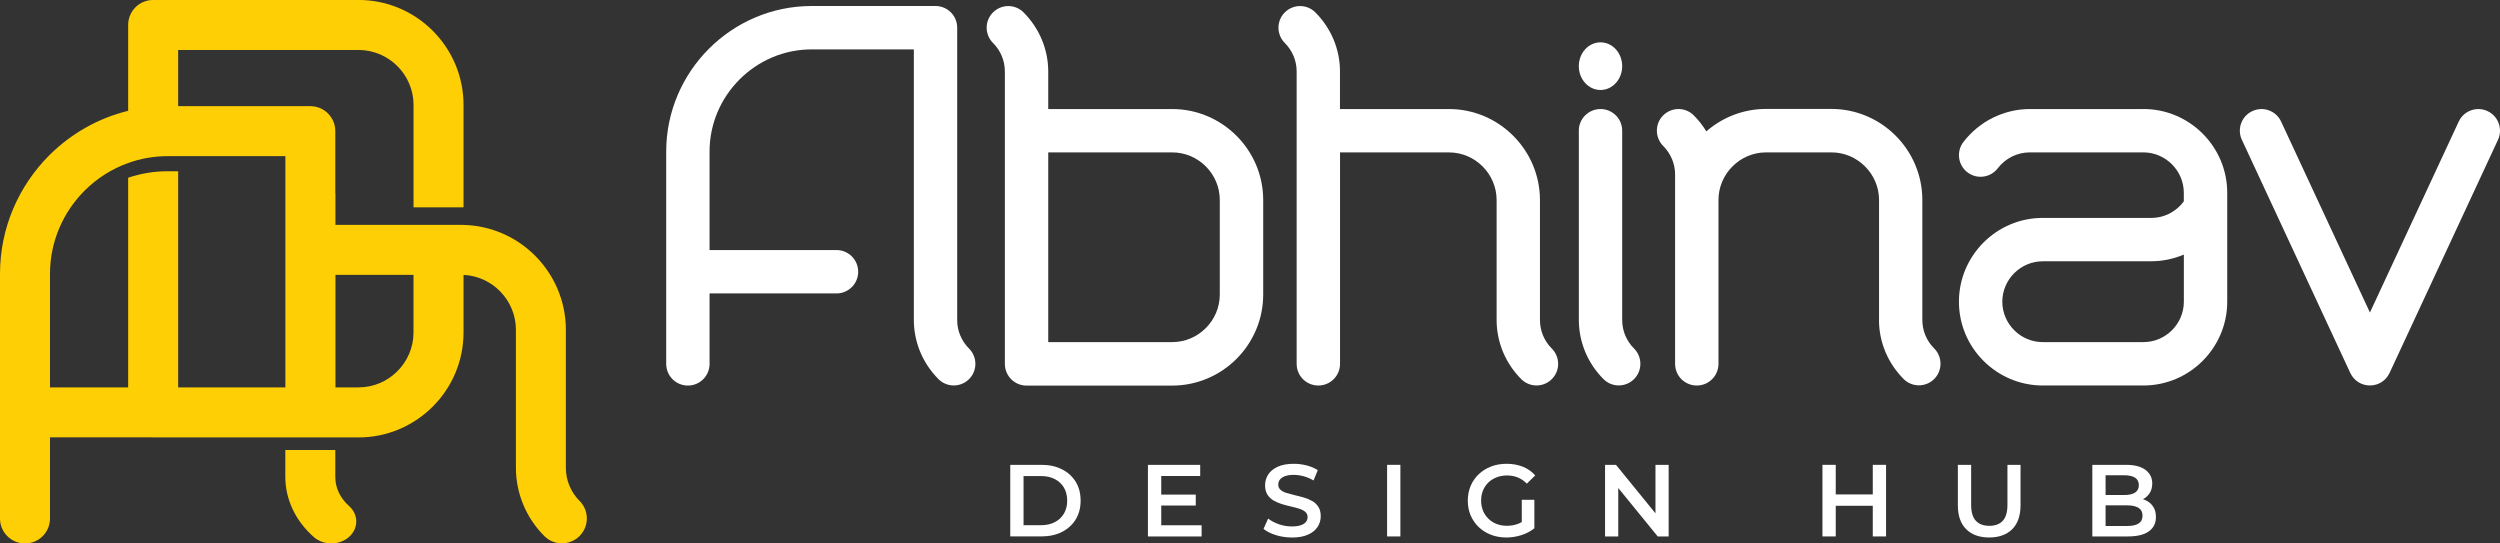 <?xml version="1.0" encoding="UTF-8"?>
<svg id="Layer_1" data-name="Layer 1" xmlns="http://www.w3.org/2000/svg" version="1.1" viewBox="0 0 745.15 161.98">
  <rect x="0" y="0" width="745.15" height="161.98" fill="#333333" stroke="none"/>
  <defs>
    <style>
      .cls-1 {
        fill: #fecf04;
      }

      .cls-1, .cls-2 {
        stroke-width: 0px;
      }

      .cls-2 {
        fill: #fff;
      }
    </style>
  </defs>
  <g>
    <path class="cls-1" d="M172.72,149.28c-1.28-1.28-2.3-2.82-3.01-4.54-.67-1.59-1.05-3.4-1.05-5.28v-41.19c0-8.59-3.53-16.41-9.18-22.07-5.49-5.49-13.02-8.96-21.33-9.16-.25-.02-.5-.02-.74-.02h-37.43v-9.46h-.04v-18.48c0-4.11-3.33-7.44-7.44-7.44h-39.4V14.9h53.79c4.5,0,8.57,1.84,11.55,4.8,2.98,2.98,4.82,7.07,4.82,11.55v30.54h14.9v-30.53c0-8.61-3.53-16.44-9.18-22.09-5.67-5.67-13.48-9.18-22.09-9.18h-61.23c-4.13,0-7.46,3.33-7.46,7.46v25.58c-9.04,2.21-17.13,6.89-23.53,13.27C5.62,55.36,0,67.87,0,81.62v72.92c0,4.11,3.33,7.44,7.46,7.44s7.44-3.33,7.44-7.44v-24.18h30.37c.12,0,.25.02.39.02h61.23c8.61,0,16.42-3.53,22.09-9.18,5.67-5.67,9.18-13.48,9.18-22.09v-17.17c4.2.19,7.99,1.98,10.81,4.8,2.96,2.96,4.8,7.05,4.8,11.53v41.19c0,3.86.8,7.58,2.21,10.98,1.45,3.51,3.61,6.68,6.27,9.35,2.91,2.89,7.62,2.87,10.51-.04,2.89-2.91,2.87-7.6-.04-10.49ZM85.06,115.46h-31.96V51.04h-3.12c-4.13,0-8.1.69-11.78,1.93v62.49H14.9v-33.84c0-9.66,3.95-18.43,10.31-24.79,3.63-3.63,8.06-6.48,12.99-8.24,3.68-1.33,7.65-2.05,11.78-2.05h35.08v68.92ZM123.25,99.11c0,4.5-1.84,8.57-4.82,11.55-2.98,2.98-7.05,4.8-11.55,4.8h-6.89v-33.54h23.26v17.18Z"/>
    <path class="cls-1" d="M104.03,160.04c-2.89,2.56-7.59,2.58-10.5.03-2.67-2.36-4.82-5.15-6.28-8.24-1.42-3.01-2.21-6.28-2.21-9.69v-8.02h14.9v8.02c0,1.66.37,3.24,1.04,4.66.71,1.51,1.75,2.86,3.02,3.99,2.91,2.55,2.92,6.69.03,9.25Z"/>
  </g>
  <g>
    <g>
      <path class="cls-2" d="M211.5,108.45c0,3.57-2.89,6.47-6.47,6.47s-6.46-2.89-6.46-6.47v-63.29c0-11.93,4.88-22.77,12.74-30.64,7.86-7.86,18.7-12.73,30.63-12.73h36.9c3.57,0,6.46,2.89,6.46,6.46v87.12c0,1.64.32,3.19.9,4.59.62,1.49,1.51,2.82,2.62,3.92,2.52,2.51,2.54,6.59.03,9.11-2.51,2.52-6.59,2.54-9.11.03-2.32-2.32-4.18-5.07-5.45-8.11-1.23-2.96-1.91-6.19-1.91-9.54V14.72h-30.45c-8.37,0-15.97,3.43-21.49,8.95-5.52,5.52-8.95,13.13-8.95,21.49v29.37h37.83c3.57,0,6.47,2.89,6.47,6.47s-2.89,6.46-6.47,6.46h-37.83v20.99Z"/>
      <path class="cls-2" d="M312.44,32.5h36.94c7.47,0,14.25,3.05,19.17,7.97,4.91,4.91,7.96,11.7,7.96,19.17v28.16c0,7.47-3.05,14.25-7.96,19.17-4.91,4.91-11.7,7.96-19.17,7.96h-43.41c-3.57,0-6.46-2.89-6.46-6.47V21.33c0-1.64-.32-3.19-.9-4.59-.62-1.49-1.51-2.82-2.62-3.92-2.52-2.51-2.54-6.59-.03-9.11,2.51-2.52,6.59-2.54,9.11-.03,2.32,2.32,4.18,5.07,5.45,8.11,1.24,2.96,1.92,6.19,1.92,9.54v11.17ZM312.44,45.42v56.55h36.94c3.9,0,7.45-1.6,10.02-4.18,2.58-2.58,4.17-6.12,4.17-10.02v-28.16c0-3.9-1.6-7.45-4.17-10.02-2.58-2.58-6.12-4.17-10.02-4.17h-36.94Z"/>
      <path class="cls-2" d="M399.39,21.33v11.17h32.48c7.47,0,14.25,3.05,19.16,7.97,4.91,4.91,7.97,11.7,7.97,19.16v35.74c0,1.64.32,3.19.9,4.59.62,1.49,1.51,2.82,2.62,3.92,2.52,2.51,2.54,6.59.03,9.11-2.51,2.52-6.59,2.54-9.11.03-2.32-2.32-4.18-5.07-5.45-8.11-1.23-2.96-1.91-6.19-1.91-9.54v-35.74c0-3.89-1.6-7.45-4.17-10.02-2.58-2.58-6.12-4.18-10.02-4.18h-32.48v63.02c0,3.57-2.89,6.46-6.47,6.46s-6.46-2.89-6.46-6.46V21.33c0-1.64-.32-3.19-.9-4.59-.62-1.49-1.51-2.82-2.62-3.92-2.52-2.51-2.54-6.59-.03-9.11,2.51-2.52,6.59-2.54,9.11-.03,2.32,2.32,4.18,5.07,5.45,8.11,1.23,2.96,1.91,6.19,1.91,9.54Z"/>
      <path class="cls-2" d="M477.05,12.62c3.57,0,6.46,3.17,6.46,7.1s-2.89,7.1-6.46,7.1-6.47-3.17-6.47-7.1,2.9-7.1,6.47-7.1ZM470.58,38.96c0-3.57,2.89-6.46,6.47-6.46s6.46,2.89,6.46,6.46v56.4c0,1.64.32,3.19.9,4.59.62,1.48,1.51,2.82,2.62,3.92,2.52,2.51,2.54,6.59.03,9.11-2.51,2.52-6.59,2.54-9.11.03-2.32-2.32-4.18-5.07-5.45-8.11-1.23-2.96-1.91-6.19-1.91-9.54v-56.4h0Z"/>
      <path class="cls-2" d="M560.07,95.36v-35.74c0-3.89-1.6-7.45-4.18-10.02-2.58-2.58-6.12-4.18-10.02-4.18h-19.47c-3.9,0-7.45,1.6-10.02,4.18-2.58,2.58-4.17,6.12-4.17,10.02v48.83c0,3.57-2.89,6.46-6.47,6.46s-6.46-2.89-6.46-6.46v-55.74c0-.11,0-.22,0-.34,0-.11,0-.22,0-.34,0-1.64-.32-3.19-.91-4.59-.62-1.48-1.51-2.82-2.62-3.92-2.52-2.51-2.54-6.59-.03-9.12,2.51-2.52,6.59-2.54,9.11-.03,1.44,1.44,2.71,3.05,3.76,4.79,4.77-4.16,11-6.69,17.79-6.69h19.47c7.47,0,14.25,3.05,19.16,7.96,4.91,4.91,7.96,11.7,7.96,19.16v35.74c0,1.64.32,3.19.9,4.59.62,1.49,1.51,2.82,2.62,3.92,2.52,2.51,2.54,6.59.03,9.11-2.51,2.52-6.59,2.54-9.11.03-2.32-2.32-4.18-5.07-5.45-8.11-1.23-2.95-1.91-6.17-1.91-9.53Z"/>
      <path class="cls-2" d="M638.87,32.49c6.88,0,13.12,2.81,17.65,7.33,4.53,4.53,7.33,10.78,7.33,17.65v32.45c0,6.88-2.81,13.12-7.33,17.65s-10.77,7.33-17.65,7.33h-30.01c-6.88,0-13.12-2.81-17.65-7.33-4.53-4.52-7.33-10.76-7.33-17.64s2.81-13.12,7.33-17.65c4.53-4.53,10.78-7.33,17.65-7.33h32.34c2.23,0,4.3-.6,6.07-1.65,1.43-.84,2.67-1.96,3.64-3.28v-2.54c0-3.31-1.36-6.32-3.54-8.51-2.19-2.19-5.2-3.55-8.51-3.55h-33.83c-1.93,0-3.73.44-5.32,1.23-1.67.83-3.12,2.03-4.25,3.5-2.16,2.84-6.21,3.38-9.04,1.22-2.83-2.16-3.38-6.21-1.21-9.04,2.33-3.03,5.34-5.53,8.8-7.24,3.35-1.65,7.1-2.59,11.03-2.59h33.83ZM608.86,77.88c-3.31,0-6.32,1.36-8.5,3.54-2.19,2.19-3.55,5.2-3.55,8.5s1.36,6.32,3.55,8.51c2.19,2.19,5.2,3.54,8.5,3.54h30.01c3.31,0,6.32-1.36,8.51-3.54,2.19-2.19,3.54-5.2,3.54-8.51v-14.04c-3,1.27-6.28,1.99-9.72,1.99h-32.34Z"/>
      <path class="cls-2" d="M668.2,41.66c-1.49-3.24-.08-7.07,3.16-8.56,3.24-1.49,7.07-.08,8.56,3.16l26.46,56.89,26.46-56.89c1.49-3.24,5.32-4.65,8.56-3.16,3.24,1.49,4.65,5.33,3.16,8.56l-32.32,69.49c-2.35,4.99-9.37,4.99-11.72,0l-32.31-69.49Z"/>
    </g>
    <g>
      <path class="cls-2" d="M301.12,159.89v-21.34h9.33c2.32,0,4.35.45,6.1,1.34,1.75.89,3.11,2.13,4.08,3.72.97,1.58,1.46,3.46,1.46,5.61s-.49,4-1.46,5.59c-.98,1.6-2.34,2.84-4.08,3.73-1.75.89-3.78,1.34-6.1,1.34h-9.33ZM305.08,156.54h5.18c1.61,0,2.99-.3,4.16-.92,1.17-.61,2.07-1.46,2.71-2.56.64-1.1.96-2.38.96-3.84s-.32-2.77-.96-3.86c-.64-1.09-1.54-1.94-2.71-2.55-1.17-.61-2.56-.92-4.16-.92h-5.18v14.63Z"/>
      <path class="cls-2" d="M346.11,156.57h12.04v3.32h-16v-21.34h15.58v3.32h-11.61v14.69ZM345.8,147.42h10.61v3.26h-10.61v-3.26Z"/>
      <path class="cls-2" d="M385.03,160.2c-1.67,0-3.26-.24-4.79-.72-1.52-.48-2.73-1.09-3.63-1.84l1.37-3.08c.85.67,1.91,1.23,3.17,1.68,1.26.45,2.55.67,3.87.67,1.12,0,2.02-.12,2.71-.37.69-.24,1.2-.57,1.52-.99.33-.42.49-.89.49-1.42,0-.65-.23-1.17-.7-1.57-.47-.4-1.07-.71-1.81-.94-.74-.23-1.56-.45-2.47-.66-.9-.2-1.81-.44-2.71-.72-.9-.28-1.73-.63-2.47-1.07-.74-.44-1.35-1.02-1.81-1.75-.47-.73-.7-1.67-.7-2.8s.31-2.22.93-3.19c.62-.96,1.57-1.74,2.84-2.32,1.27-.58,2.88-.87,4.83-.87,1.28,0,2.55.16,3.81.49,1.26.33,2.36.79,3.29,1.4l-1.25,3.08c-.96-.57-1.94-.99-2.96-1.26-1.02-.28-1.99-.41-2.93-.41-1.1,0-1.99.13-2.67.4-.68.26-1.18.61-1.49,1.04-.32.43-.47.92-.47,1.46,0,.65.23,1.17.69,1.57s1.06.71,1.8.93c.74.22,1.57.44,2.48.66.92.21,1.82.45,2.73.72.9.26,1.73.61,2.47,1.04.74.43,1.34,1.01,1.8,1.74.46.73.69,1.66.69,2.78s-.31,2.19-.93,3.15c-.62.97-1.57,1.74-2.85,2.32s-2.89.87-4.85.87Z"/>
      <path class="cls-2" d="M413.44,159.89v-21.34h3.96v21.34h-3.96Z"/>
      <path class="cls-2" d="M448.98,160.2c-1.67,0-3.2-.27-4.59-.81-1.39-.54-2.61-1.3-3.64-2.29-1.04-.99-1.84-2.15-2.41-3.49-.57-1.34-.85-2.8-.85-4.39s.29-3.05.85-4.39c.57-1.34,1.38-2.51,2.42-3.49,1.05-.98,2.27-1.75,3.67-2.29,1.4-.54,2.94-.81,4.6-.81,1.81,0,3.44.3,4.89.88,1.45.59,2.68,1.45,3.67,2.59l-2.5,2.44c-.83-.83-1.73-1.45-2.7-1.84s-2.03-.59-3.19-.59-2.15.18-3.11.55c-.96.37-1.78.88-2.47,1.55-.69.67-1.22,1.46-1.6,2.38-.38.91-.56,1.92-.56,3.02s.19,2.07.56,2.99c.38.92.91,1.71,1.6,2.39.69.68,1.5,1.2,2.44,1.57.94.37,1.97.55,3.11.55,1.06,0,2.08-.17,3.06-.5.99-.34,1.93-.9,2.82-1.69l2.25,2.96c-1.12.89-2.41,1.57-3.89,2.03-1.47.46-2.96.69-4.47.69ZM453.58,156.96v-7.99h3.75v8.5l-3.75-.52Z"/>
      <path class="cls-2" d="M478.4,159.89v-21.34h3.26l13.38,16.43h-1.61v-16.43h3.93v21.34h-3.26l-13.38-16.43h1.62v16.43h-3.93Z"/>
      <path class="cls-2" d="M547.16,159.89h-3.96v-21.34h3.96v21.34ZM558.5,150.75h-11.67v-3.38h11.67v3.38ZM558.2,138.55h3.96v21.34h-3.96v-21.34Z"/>
      <path class="cls-2" d="M592.91,160.2c-2.93,0-5.22-.82-6.87-2.47-1.66-1.65-2.48-4.02-2.48-7.13v-12.04h3.96v11.89c0,2.2.47,3.79,1.42,4.79.94,1,2.28,1.49,4.01,1.49s3.06-.5,3.99-1.49c.93-.99,1.4-2.59,1.4-4.79v-11.89h3.9v12.04c0,3.11-.83,5.49-2.48,7.13s-3.94,2.47-6.84,2.47Z"/>
      <path class="cls-2" d="M623.64,159.89v-21.34h10c2.56,0,4.51.5,5.85,1.51,1.34,1.01,2.01,2.35,2.01,4.04,0,1.14-.26,2.11-.79,2.91-.53.8-1.23,1.42-2.12,1.86-.88.44-1.84.66-2.88.66l.55-1.1c1.2,0,2.28.22,3.23.65.96.44,1.71,1.07,2.27,1.91.56.83.84,1.87.84,3.11,0,1.83-.7,3.25-2.1,4.27-1.4,1.02-3.49,1.52-6.25,1.52h-10.61ZM627.6,156.78h6.4c1.48,0,2.62-.24,3.41-.73.79-.49,1.19-1.27,1.19-2.35s-.4-1.83-1.19-2.33c-.79-.5-1.93-.75-3.41-.75h-6.71v-3.08h5.91c1.38,0,2.44-.24,3.19-.73.74-.49,1.11-1.22,1.11-2.2s-.37-1.74-1.11-2.22-1.8-.73-3.19-.73h-5.61v15.12Z"/>
    </g>
  </g>
</svg>